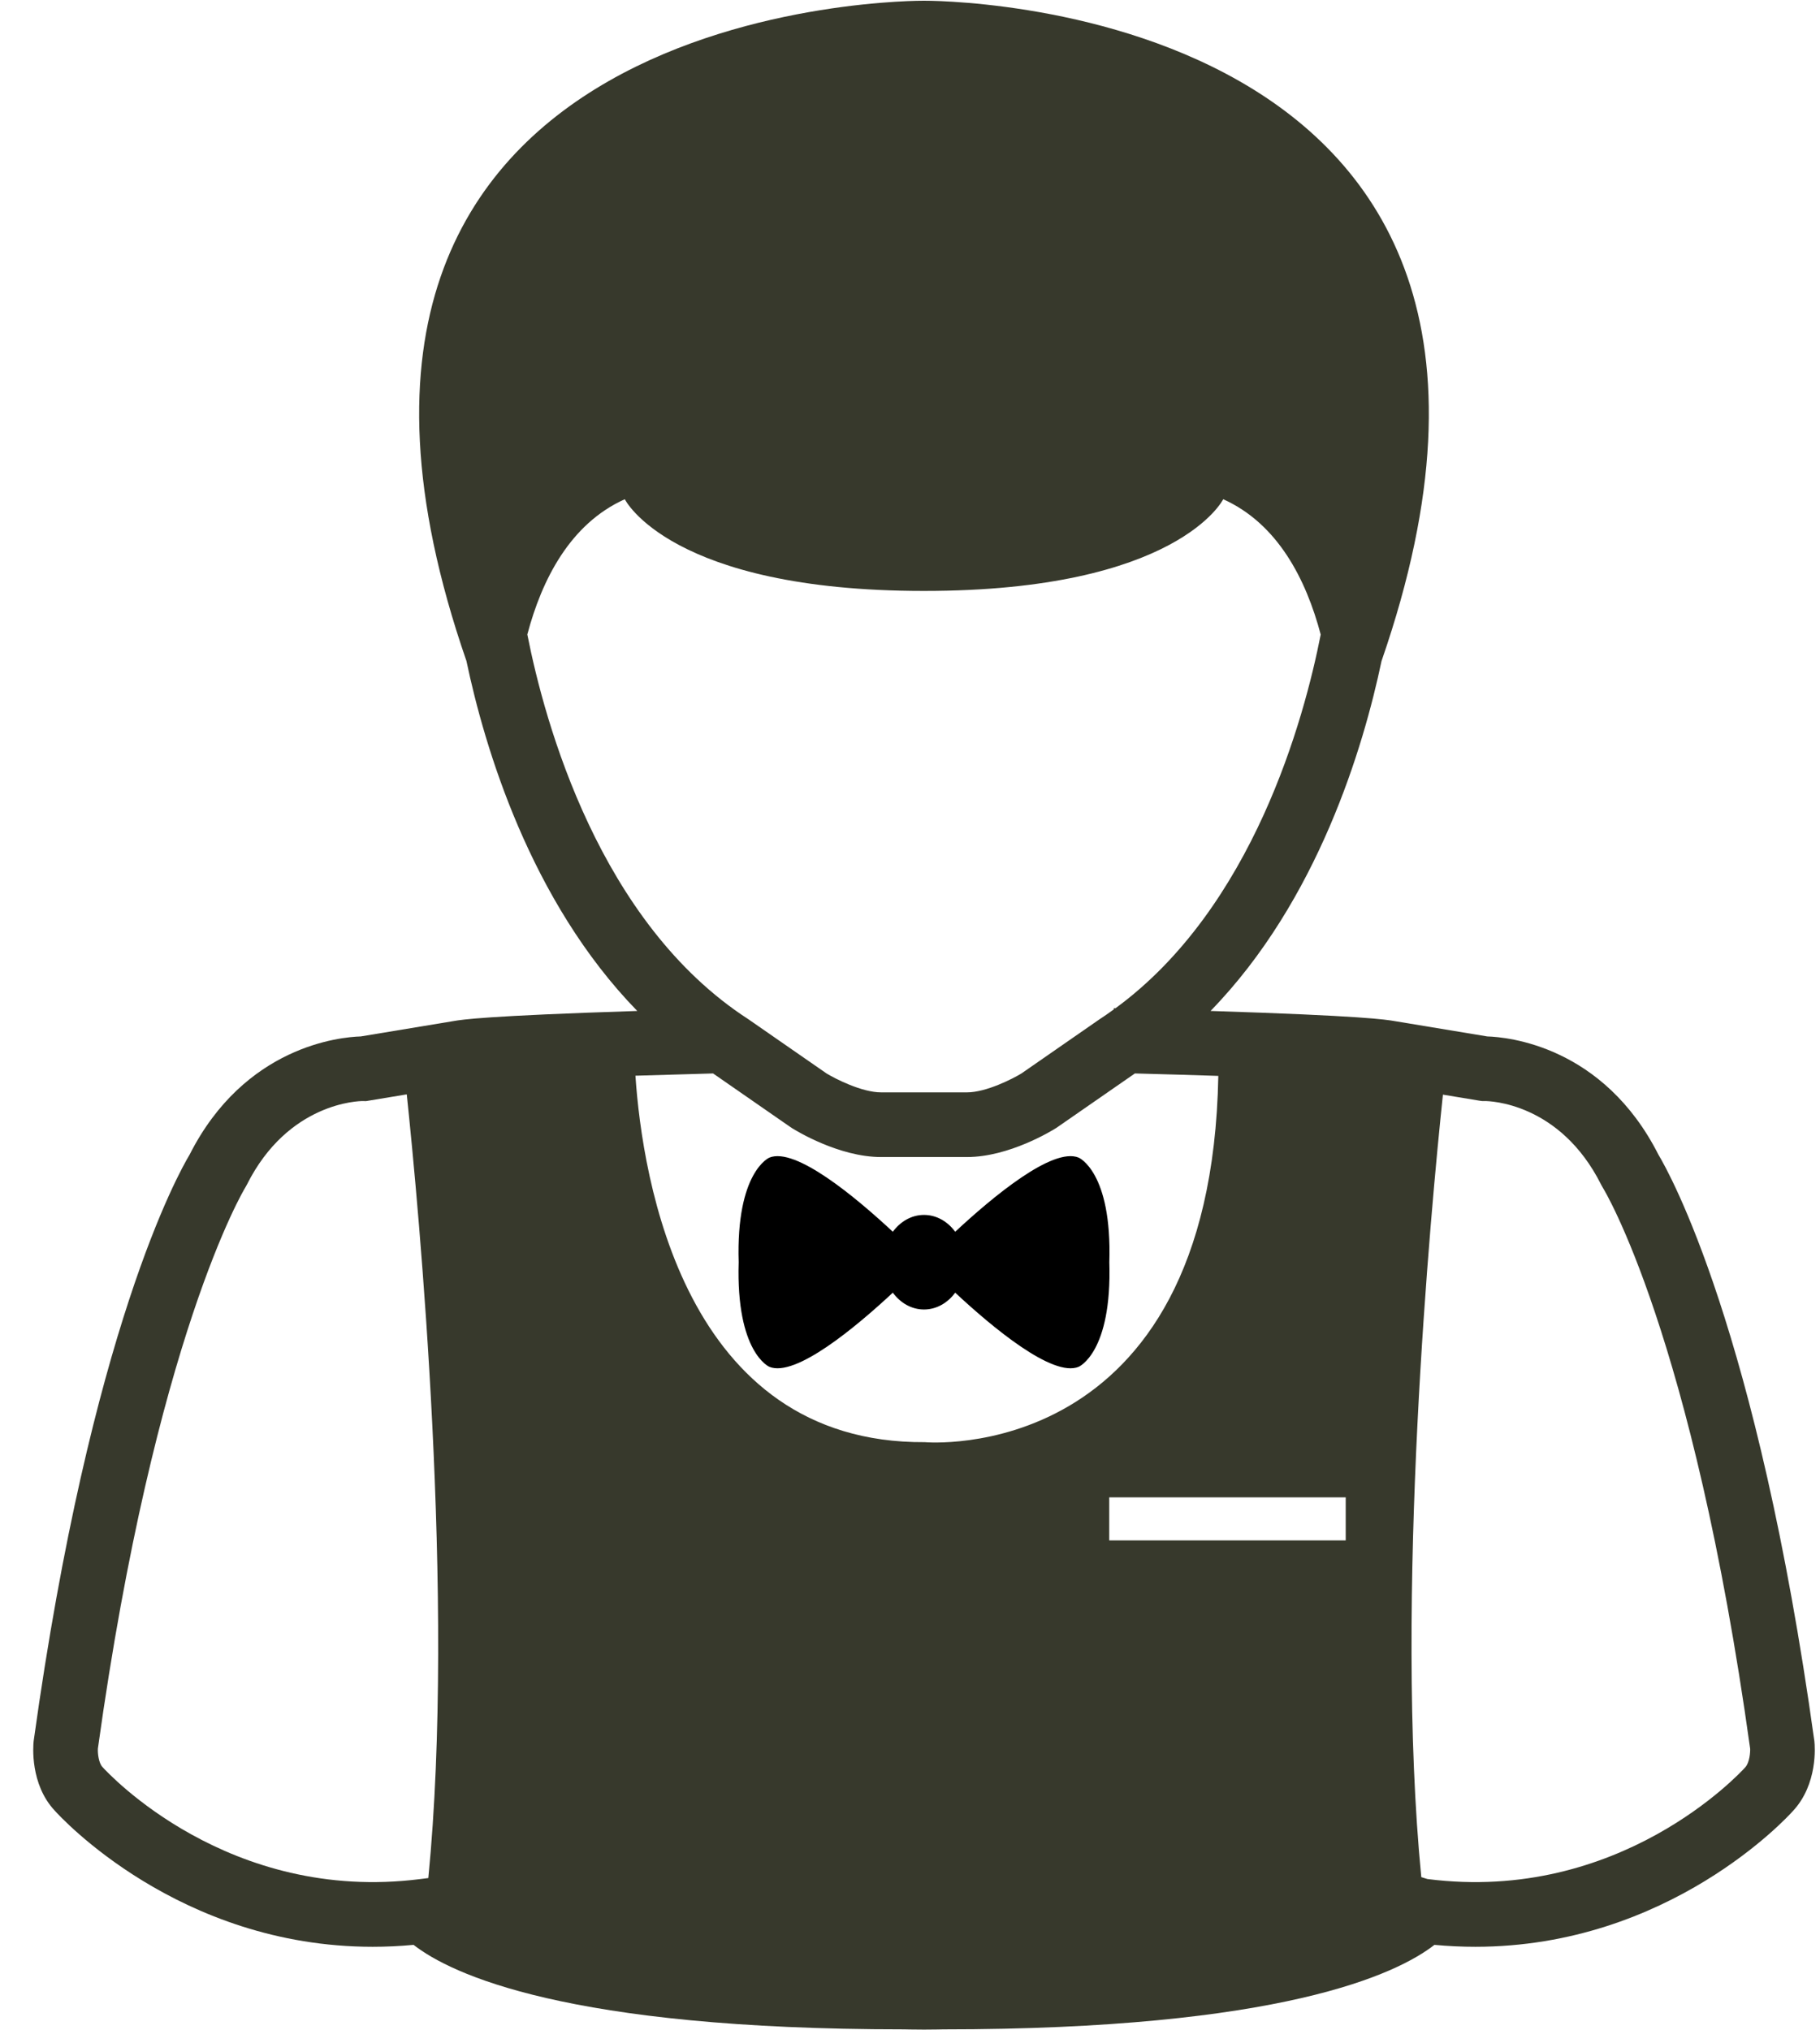 <svg width="130" height="145" viewBox="0 0 130 145" fill="none" xmlns="http://www.w3.org/2000/svg">
<path d="M129.6 124.375L129.591 124.298C125.509 94.904 119.225 83.738 118.463 82.47C114.521 74.687 107.681 74.062 106.233 74.019L99.589 72.919C99.002 72.819 97.394 72.546 86.468 72.199C94.145 64.311 97.398 53.31 98.679 47.215C115.167 -0.367 66 0.052 66 0.052C66 0.052 16.838 -0.367 33.318 47.207C34.598 53.307 37.849 64.327 45.519 72.2C34.603 72.549 32.994 72.82 32.42 72.918L25.768 74.019C24.32 74.062 17.48 74.687 13.538 82.471C12.776 83.739 6.491 94.904 2.41 124.298L2.401 124.375C2.369 124.681 2.14 127.415 3.904 129.303C4.29 129.735 12.773 139.034 26.617 139.033C27.567 139.033 28.543 138.989 29.541 138.896C32.223 140.984 40.48 144.931 64.581 144.93C64.583 144.93 64.587 144.93 64.589 144.93C64.589 144.93 65.1 144.946 66.007 144.948C66.846 144.946 67.347 144.932 67.352 144.931C91.508 144.931 99.777 140.984 102.459 138.896C103.46 138.989 104.435 139.033 105.385 139.033C119.226 139.032 127.708 129.738 128.062 129.341C129.861 127.416 129.633 124.681 129.6 124.375ZM30.594 134.124L30.043 134.194C16.31 135.951 7.703 126.618 7.312 126.187C7.062 125.919 6.968 125.247 6.992 124.876C11.082 95.466 17.452 84.92 17.511 84.825L17.623 84.626C20.583 78.706 25.68 78.633 25.916 78.633C25.917 78.633 25.917 78.633 25.919 78.633L26.136 78.639L29.054 78.156C29.909 86.279 32.548 114.265 30.594 134.124ZM37.666 45.312C38.708 41.381 40.73 37.405 44.628 35.653C44.628 35.653 47.853 42.203 66 42.203C84.147 42.203 87.373 35.653 87.373 35.653C91.273 37.406 93.295 41.385 94.336 45.318C93.149 51.362 89.495 64.821 79.677 72.006C79.636 72.005 79.598 72.004 79.556 72.002L79.554 72.091C79.207 72.341 78.859 72.588 78.497 72.822L72.956 76.665C72.339 77.041 70.446 78.013 69.072 78.013H62.93C61.554 78.013 59.653 77.037 59.042 76.665L53.441 72.781C42.804 65.896 38.905 51.593 37.666 45.312ZM66.06 102.995C48.825 103.108 45.883 84.118 45.388 76.824C47.02 76.772 48.863 76.718 50.935 76.662L56.462 80.495L56.548 80.553C56.886 80.766 59.94 82.632 62.931 82.632H69.073C72.064 82.632 75.115 80.765 75.452 80.552L81.064 76.662C83.32 76.722 85.293 76.781 87.022 76.837C86.51 104.833 66.06 102.995 66.06 102.995ZM96.123 110.013H79.231V106.935H96.123V110.013ZM124.657 126.22C124.298 126.618 115.692 135.952 101.958 134.194L101.521 134.059C99.582 114.221 102.209 86.317 103.066 78.176L105.65 78.603L105.866 78.634L106.06 78.633C106.062 78.633 106.063 78.633 106.065 78.633C106.346 78.633 111.425 78.72 114.378 84.626L114.49 84.825C114.554 84.926 120.887 95.234 125.01 124.879C125.023 125.099 124.98 125.874 124.657 126.22Z" fill="#37392C"/>
<path d="M77.048 82.674C75.186 81.905 70.881 85.499 68.229 87.968C67.69 87.238 66.897 86.766 66 86.766C65.103 86.766 64.311 87.239 63.773 87.968C61.12 85.498 56.815 81.905 54.953 82.674C54.953 82.674 52.564 83.679 52.763 90.143C52.564 96.608 54.953 97.613 54.953 97.613C56.815 98.381 61.12 94.788 63.773 92.319C64.311 93.048 65.104 93.52 66 93.52C66.897 93.52 67.69 93.048 68.229 92.319C70.881 94.789 75.186 98.382 77.048 97.613C77.048 97.613 79.437 96.608 79.238 90.143C79.437 83.679 77.048 82.674 77.048 82.674Z" fill="#000"/>
</svg>
